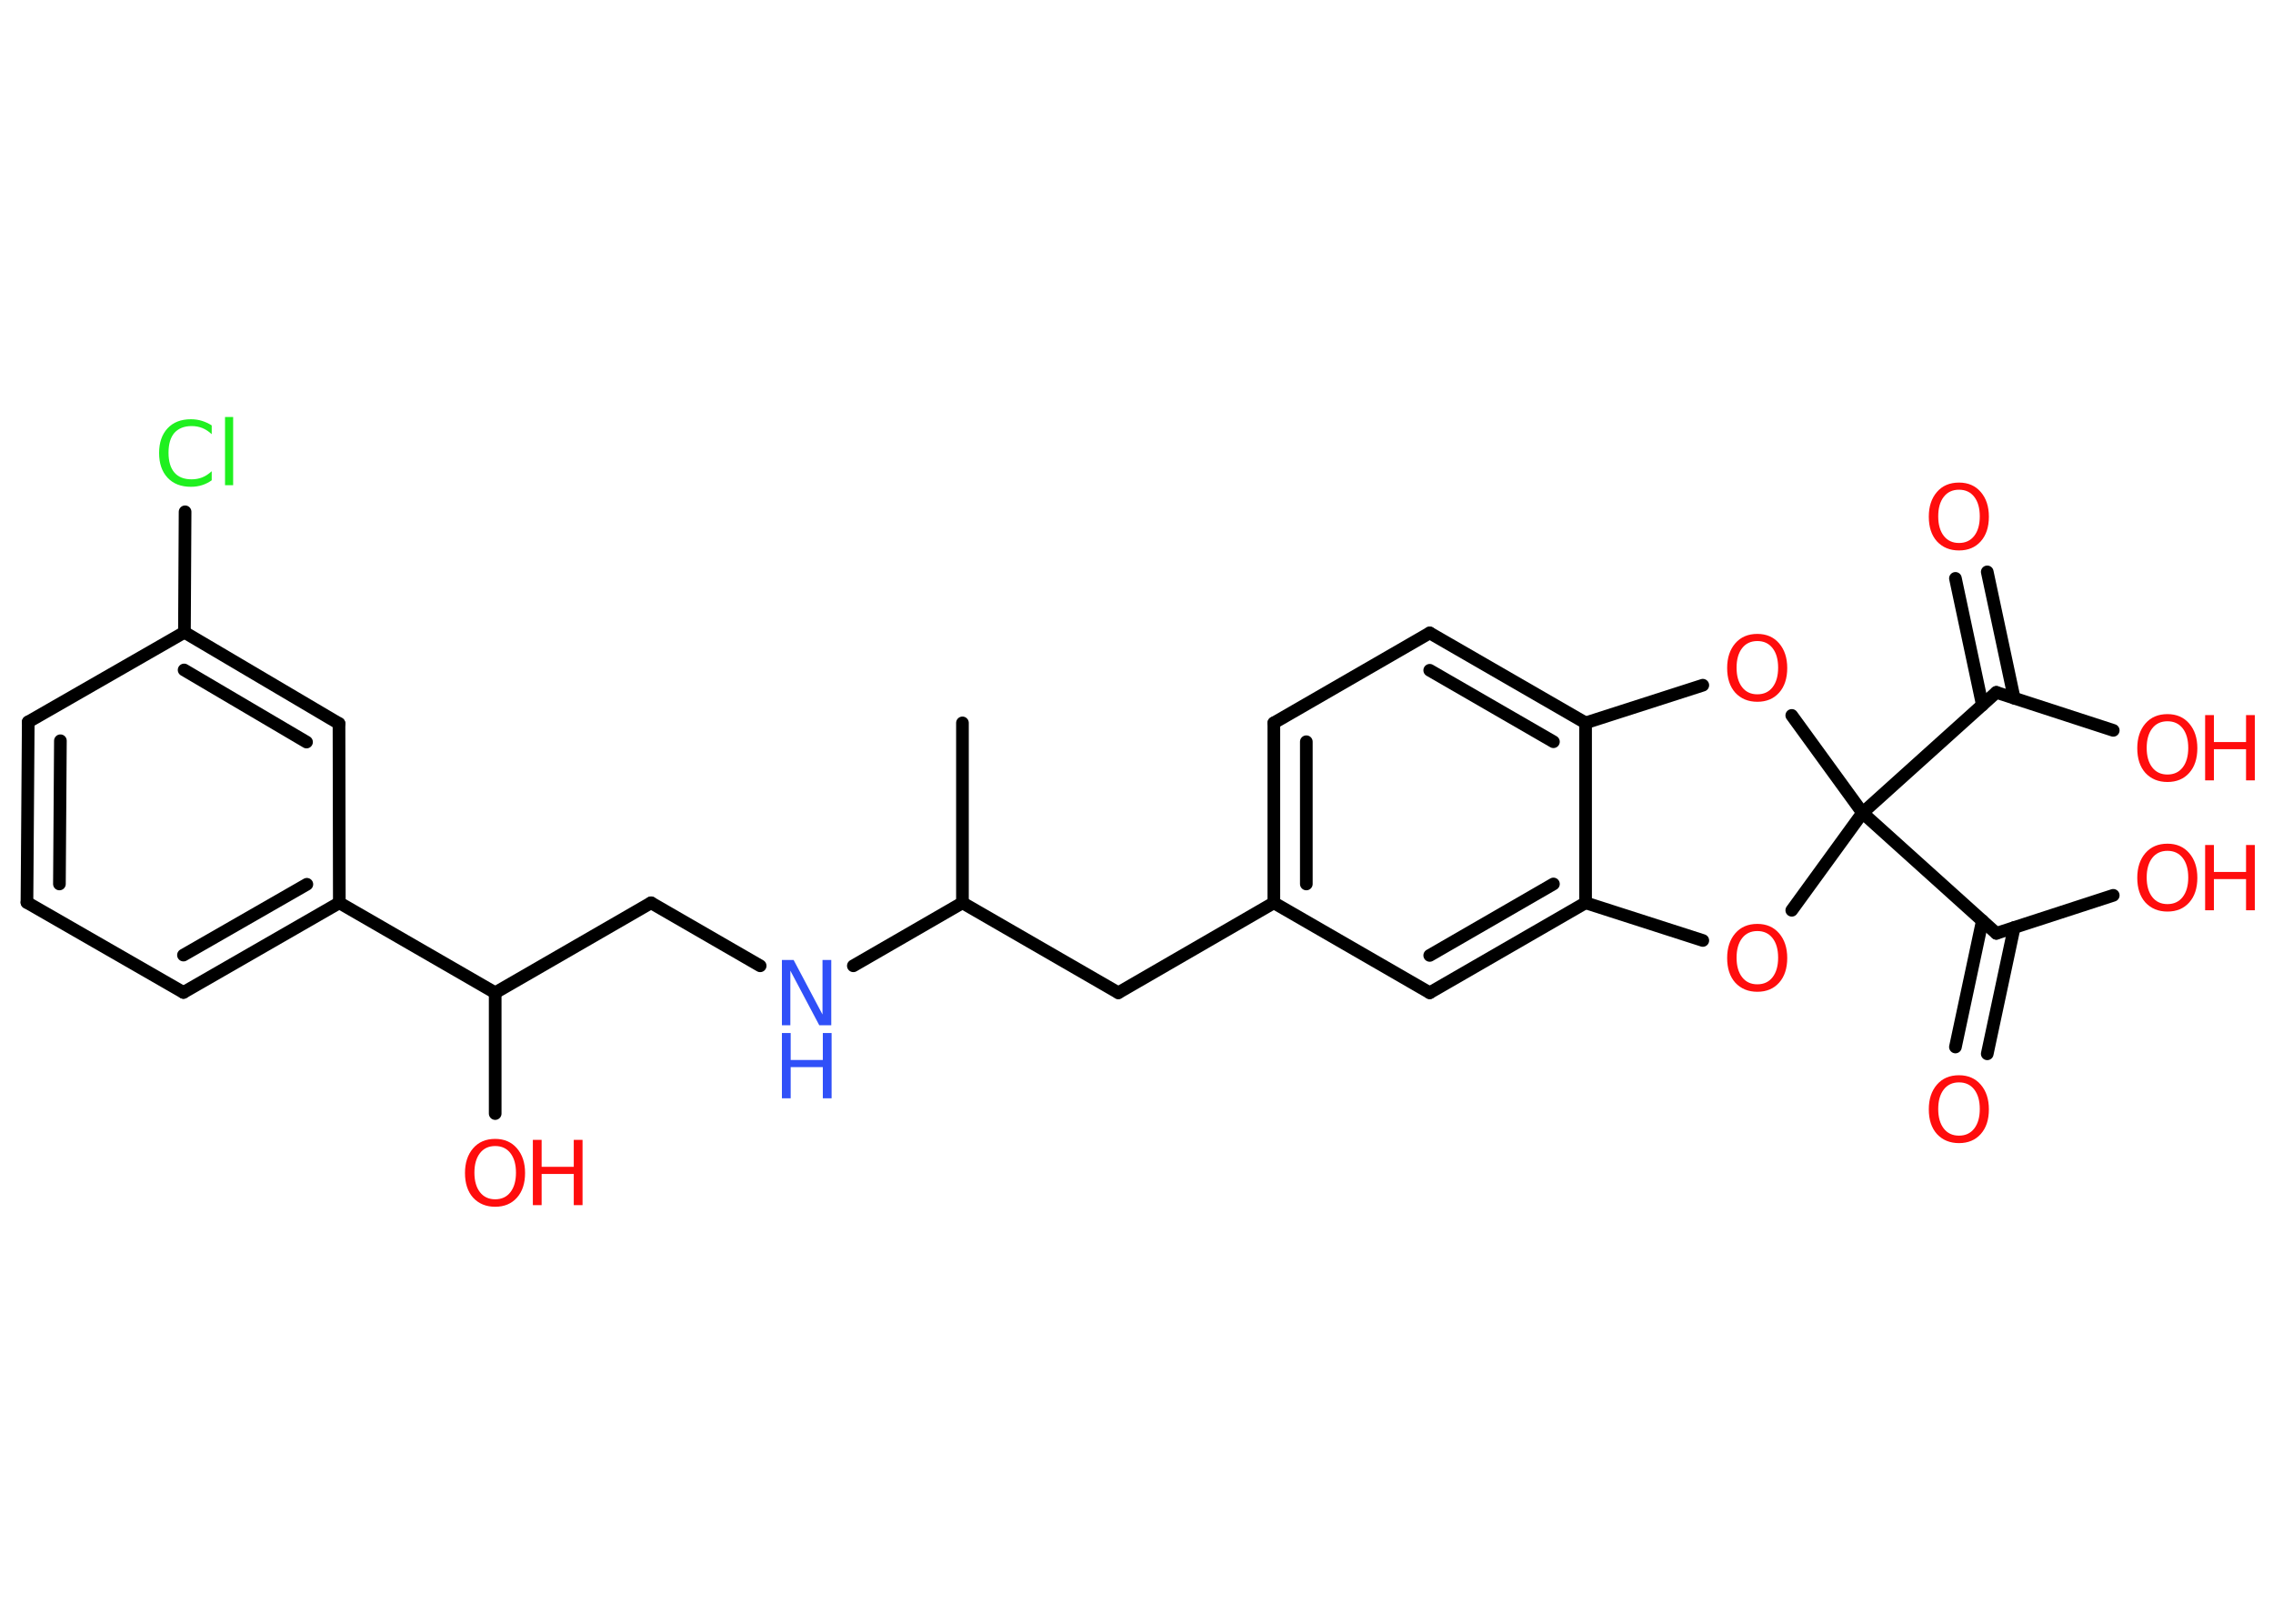 <?xml version='1.0' encoding='UTF-8'?>
<!DOCTYPE svg PUBLIC "-//W3C//DTD SVG 1.1//EN" "http://www.w3.org/Graphics/SVG/1.1/DTD/svg11.dtd">
<svg version='1.2' xmlns='http://www.w3.org/2000/svg' xmlns:xlink='http://www.w3.org/1999/xlink' width='70.0mm' height='50.0mm' viewBox='0 0 70.0 50.0'>
  <desc>Generated by the Chemistry Development Kit (http://github.com/cdk)</desc>
  <g stroke-linecap='round' stroke-linejoin='round' stroke='#000000' stroke-width='.39' fill='#FF0D0D'>
    <rect x='.0' y='.0' width='70.0' height='50.0' fill='#FFFFFF' stroke='none'/>
    <g id='mol1' class='mol'>
      <line id='mol1bnd1' class='bond' x1='29.64' y1='22.26' x2='29.64' y2='27.8'/>
      <line id='mol1bnd2' class='bond' x1='29.64' y1='27.8' x2='34.44' y2='30.57'/>
      <line id='mol1bnd3' class='bond' x1='34.44' y1='30.57' x2='39.23' y2='27.8'/>
      <g id='mol1bnd4' class='bond'>
        <line x1='39.23' y1='22.26' x2='39.23' y2='27.8'/>
        <line x1='40.23' y1='22.84' x2='40.23' y2='27.22'/>
      </g>
      <line id='mol1bnd5' class='bond' x1='39.23' y1='22.26' x2='44.03' y2='19.49'/>
      <g id='mol1bnd6' class='bond'>
        <line x1='48.83' y1='22.26' x2='44.03' y2='19.49'/>
        <line x1='47.84' y1='22.84' x2='44.03' y2='20.64'/>
      </g>
      <line id='mol1bnd7' class='bond' x1='48.83' y1='22.26' x2='48.83' y2='27.8'/>
      <g id='mol1bnd8' class='bond'>
        <line x1='44.03' y1='30.57' x2='48.83' y2='27.8'/>
        <line x1='44.03' y1='29.42' x2='47.84' y2='27.22'/>
      </g>
      <line id='mol1bnd9' class='bond' x1='39.23' y1='27.8' x2='44.03' y2='30.57'/>
      <line id='mol1bnd10' class='bond' x1='48.83' y1='27.8' x2='52.44' y2='28.96'/>
      <line id='mol1bnd11' class='bond' x1='55.18' y1='28.03' x2='57.36' y2='25.03'/>
      <line id='mol1bnd12' class='bond' x1='57.36' y1='25.03' x2='61.48' y2='28.74'/>
      <g id='mol1bnd13' class='bond'>
        <line x1='62.03' y1='28.56' x2='61.2' y2='32.45'/>
        <line x1='61.05' y1='28.35' x2='60.22' y2='32.24'/>
      </g>
      <line id='mol1bnd14' class='bond' x1='61.48' y1='28.74' x2='65.08' y2='27.57'/>
      <line id='mol1bnd15' class='bond' x1='57.36' y1='25.03' x2='61.48' y2='21.32'/>
      <g id='mol1bnd16' class='bond'>
        <line x1='61.05' y1='21.71' x2='60.22' y2='17.81'/>
        <line x1='62.03' y1='21.5' x2='61.2' y2='17.61'/>
      </g>
      <line id='mol1bnd17' class='bond' x1='61.48' y1='21.32' x2='65.08' y2='22.49'/>
      <line id='mol1bnd18' class='bond' x1='57.36' y1='25.03' x2='55.18' y2='22.03'/>
      <line id='mol1bnd19' class='bond' x1='48.83' y1='22.26' x2='52.44' y2='21.1'/>
      <line id='mol1bnd20' class='bond' x1='29.64' y1='27.8' x2='26.28' y2='29.74'/>
      <line id='mol1bnd21' class='bond' x1='23.41' y1='29.74' x2='20.05' y2='27.8'/>
      <line id='mol1bnd22' class='bond' x1='20.05' y1='27.8' x2='15.25' y2='30.57'/>
      <line id='mol1bnd23' class='bond' x1='15.25' y1='30.57' x2='15.25' y2='34.29'/>
      <line id='mol1bnd24' class='bond' x1='15.25' y1='30.57' x2='10.45' y2='27.8'/>
      <g id='mol1bnd25' class='bond'>
        <line x1='5.65' y1='30.56' x2='10.45' y2='27.8'/>
        <line x1='5.65' y1='29.41' x2='9.45' y2='27.23'/>
      </g>
      <line id='mol1bnd26' class='bond' x1='5.65' y1='30.56' x2='.83' y2='27.79'/>
      <g id='mol1bnd27' class='bond'>
        <line x1='.87' y1='22.23' x2='.83' y2='27.79'/>
        <line x1='1.86' y1='22.81' x2='1.83' y2='27.22'/>
      </g>
      <line id='mol1bnd28' class='bond' x1='.87' y1='22.23' x2='5.68' y2='19.47'/>
      <line id='mol1bnd29' class='bond' x1='5.68' y1='19.47' x2='5.7' y2='15.76'/>
      <g id='mol1bnd30' class='bond'>
        <line x1='10.44' y1='22.28' x2='5.68' y2='19.47'/>
        <line x1='9.44' y1='22.85' x2='5.67' y2='20.63'/>
      </g>
      <line id='mol1bnd31' class='bond' x1='10.45' y1='27.8' x2='10.44' y2='22.28'/>
      <path id='mol1atm10' class='atom' d='M54.12 28.67q-.3 .0 -.47 .22q-.17 .22 -.17 .6q.0 .38 .17 .6q.17 .22 .47 .22q.3 .0 .47 -.22q.17 -.22 .17 -.6q.0 -.38 -.17 -.6q-.17 -.22 -.47 -.22zM54.12 28.45q.42 .0 .67 .29q.25 .29 .25 .76q.0 .48 -.25 .76q-.25 .28 -.67 .28q-.42 .0 -.68 -.28q-.25 -.28 -.25 -.76q.0 -.47 .25 -.76q.25 -.29 .68 -.29z' stroke='none'/>
      <path id='mol1atm13' class='atom' d='M60.33 33.33q-.3 .0 -.47 .22q-.17 .22 -.17 .6q.0 .38 .17 .6q.17 .22 .47 .22q.3 .0 .47 -.22q.17 -.22 .17 -.6q.0 -.38 -.17 -.6q-.17 -.22 -.47 -.22zM60.33 33.11q.42 .0 .67 .29q.25 .29 .25 .76q.0 .48 -.25 .76q-.25 .28 -.67 .28q-.42 .0 -.68 -.28q-.25 -.28 -.25 -.76q.0 -.47 .25 -.76q.25 -.29 .68 -.29z' stroke='none'/>
      <g id='mol1atm14' class='atom'>
        <path d='M66.75 26.2q-.3 .0 -.47 .22q-.17 .22 -.17 .6q.0 .38 .17 .6q.17 .22 .47 .22q.3 .0 .47 -.22q.17 -.22 .17 -.6q.0 -.38 -.17 -.6q-.17 -.22 -.47 -.22zM66.75 25.98q.42 .0 .67 .29q.25 .29 .25 .76q.0 .48 -.25 .76q-.25 .28 -.67 .28q-.42 .0 -.68 -.28q-.25 -.28 -.25 -.76q.0 -.47 .25 -.76q.25 -.29 .68 -.29z' stroke='none'/>
        <path d='M67.91 26.02h.27v.83h.99v-.83h.27v2.01h-.27v-.96h-.99v.96h-.27v-2.01z' stroke='none'/>
      </g>
      <path id='mol1atm16' class='atom' d='M60.33 15.08q-.3 .0 -.47 .22q-.17 .22 -.17 .6q.0 .38 .17 .6q.17 .22 .47 .22q.3 .0 .47 -.22q.17 -.22 .17 -.6q.0 -.38 -.17 -.6q-.17 -.22 -.47 -.22zM60.33 14.86q.42 .0 .67 .29q.25 .29 .25 .76q.0 .48 -.25 .76q-.25 .28 -.67 .28q-.42 .0 -.68 -.28q-.25 -.28 -.25 -.76q.0 -.47 .25 -.76q.25 -.29 .68 -.29z' stroke='none'/>
      <g id='mol1atm17' class='atom'>
        <path d='M66.75 22.21q-.3 .0 -.47 .22q-.17 .22 -.17 .6q.0 .38 .17 .6q.17 .22 .47 .22q.3 .0 .47 -.22q.17 -.22 .17 -.6q.0 -.38 -.17 -.6q-.17 -.22 -.47 -.22zM66.75 21.99q.42 .0 .67 .29q.25 .29 .25 .76q.0 .48 -.25 .76q-.25 .28 -.67 .28q-.42 .0 -.68 -.28q-.25 -.28 -.25 -.76q.0 -.47 .25 -.76q.25 -.29 .68 -.29z' stroke='none'/>
        <path d='M67.91 22.02h.27v.83h.99v-.83h.27v2.01h-.27v-.96h-.99v.96h-.27v-2.01z' stroke='none'/>
      </g>
      <path id='mol1atm18' class='atom' d='M54.12 19.74q-.3 .0 -.47 .22q-.17 .22 -.17 .6q.0 .38 .17 .6q.17 .22 .47 .22q.3 .0 .47 -.22q.17 -.22 .17 -.6q.0 -.38 -.17 -.6q-.17 -.22 -.47 -.22zM54.12 19.52q.42 .0 .67 .29q.25 .29 .25 .76q.0 .48 -.25 .76q-.25 .28 -.67 .28q-.42 .0 -.68 -.28q-.25 -.28 -.25 -.76q.0 -.47 .25 -.76q.25 -.29 .68 -.29z' stroke='none'/>
      <g id='mol1atm19' class='atom'>
        <path d='M24.08 29.56h.36l.89 1.68v-1.68h.27v2.01h-.37l-.89 -1.68v1.68h-.26v-2.01z' stroke='none' fill='#3050F8'/>
        <path d='M24.08 31.81h.27v.83h.99v-.83h.27v2.01h-.27v-.96h-.99v.96h-.27v-2.01z' stroke='none' fill='#3050F8'/>
      </g>
      <g id='mol1atm22' class='atom'>
        <path d='M15.25 35.29q-.3 .0 -.47 .22q-.17 .22 -.17 .6q.0 .38 .17 .6q.17 .22 .47 .22q.3 .0 .47 -.22q.17 -.22 .17 -.6q.0 -.38 -.17 -.6q-.17 -.22 -.47 -.22zM15.25 35.07q.42 .0 .67 .29q.25 .29 .25 .76q.0 .48 -.25 .76q-.25 .28 -.67 .28q-.42 .0 -.68 -.28q-.25 -.28 -.25 -.76q.0 -.47 .25 -.76q.25 -.29 .68 -.29z' stroke='none'/>
        <path d='M16.41 35.1h.27v.83h.99v-.83h.27v2.01h-.27v-.96h-.99v.96h-.27v-2.01z' stroke='none'/>
      </g>
      <path id='mol1atm28' class='atom' d='M6.52 13.08v.29q-.14 -.13 -.29 -.19q-.15 -.06 -.33 -.06q-.34 .0 -.53 .21q-.18 .21 -.18 .61q.0 .4 .18 .61q.18 .21 .53 .21q.18 .0 .33 -.06q.15 -.06 .29 -.19v.28q-.14 .1 -.3 .15q-.16 .05 -.34 .05q-.46 .0 -.72 -.28q-.26 -.28 -.26 -.76q.0 -.48 .26 -.76q.26 -.28 .72 -.28q.18 .0 .34 .05q.16 .05 .3 .14zM6.93 12.84h.25v2.1h-.25v-2.1z' stroke='none' fill='#1FF01F'/>
    </g>
  </g>
</svg>
